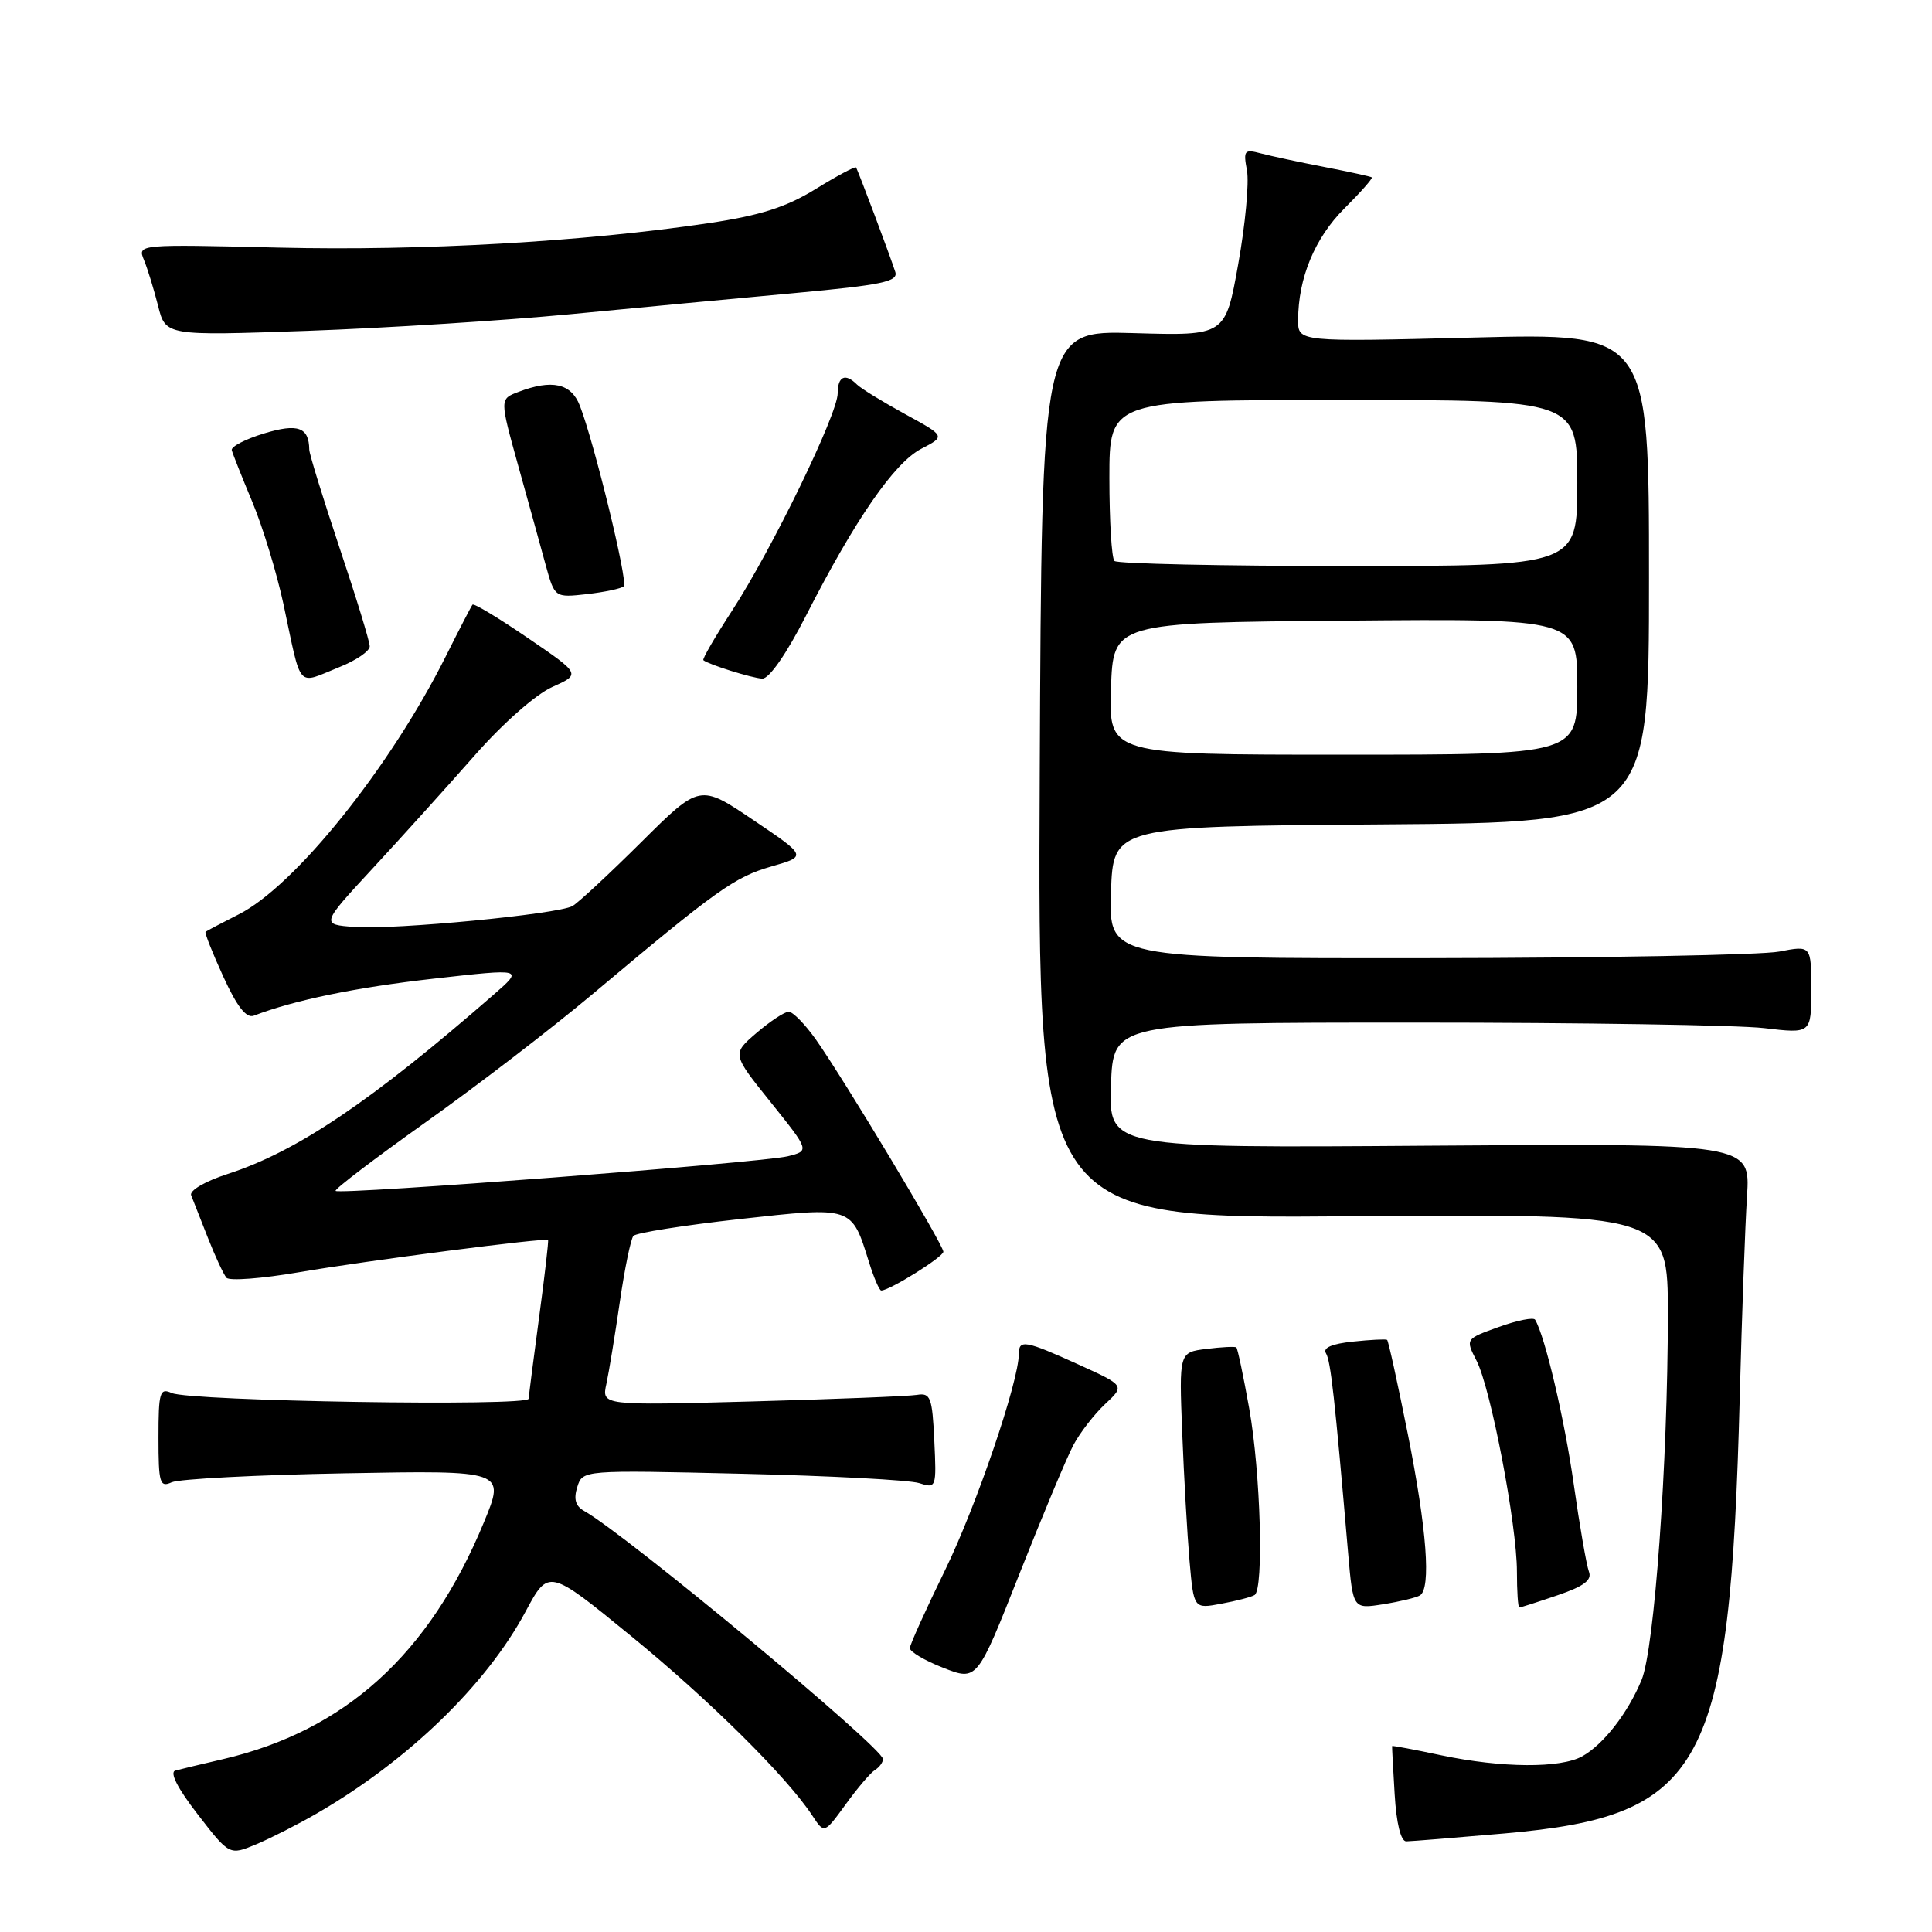 <?xml version="1.0" encoding="UTF-8" standalone="no"?>
<!DOCTYPE svg PUBLIC "-//W3C//DTD SVG 1.1//EN" "http://www.w3.org/Graphics/SVG/1.1/DTD/svg11.dtd" >
<svg xmlns="http://www.w3.org/2000/svg" xmlns:xlink="http://www.w3.org/1999/xlink" version="1.1" viewBox="0 0 256 256">
 <g >
 <path fill="currentColor"
d=" M 42.00 240.28 C 54.08 233.28 64.41 223.28 69.63 213.56 C 72.69 207.85 72.69 207.85 83.59 216.76 C 94.00 225.26 104.29 235.46 107.66 240.61 C 109.22 242.99 109.22 242.99 112.05 239.10 C 113.60 236.95 115.35 234.90 115.93 234.54 C 116.52 234.18 117.00 233.52 117.00 233.09 C 117.00 231.59 82.92 203.29 77.39 200.20 C 76.25 199.56 75.99 198.62 76.49 197.04 C 77.20 194.78 77.20 194.78 98.35 195.28 C 109.98 195.55 120.54 196.11 121.80 196.52 C 124.06 197.25 124.10 197.14 123.80 190.88 C 123.53 185.14 123.30 184.53 121.50 184.83 C 120.40 185.01 110.55 185.40 99.61 185.70 C 79.72 186.24 79.72 186.24 80.35 183.37 C 80.69 181.79 81.49 176.90 82.13 172.50 C 82.77 168.10 83.58 164.17 83.93 163.76 C 84.28 163.36 90.59 162.36 97.95 161.54 C 113.04 159.87 112.82 159.79 115.15 167.25 C 115.79 169.31 116.52 171.00 116.77 171.00 C 117.88 171.00 125.00 166.55 125.00 165.86 C 125.00 164.94 111.86 143.06 108.13 137.77 C 106.68 135.72 105.05 134.05 104.50 134.06 C 103.95 134.07 102.03 135.34 100.24 136.87 C 96.99 139.66 96.99 139.66 102.14 146.07 C 107.28 152.49 107.28 152.49 104.39 153.21 C 101.06 154.05 45.01 158.34 44.47 157.80 C 44.27 157.60 49.62 153.53 56.35 148.74 C 63.09 143.96 73.04 136.32 78.46 131.77 C 95.03 117.86 97.33 116.22 102.22 114.81 C 106.93 113.46 106.93 113.46 99.83 108.67 C 92.73 103.88 92.73 103.88 84.97 111.59 C 80.70 115.83 76.60 119.64 75.85 120.06 C 73.90 121.14 52.31 123.22 47.00 122.83 C 42.50 122.50 42.50 122.50 49.50 114.94 C 53.35 110.78 59.39 104.08 62.93 100.06 C 66.62 95.86 70.98 92.02 73.16 91.04 C 76.97 89.33 76.97 89.33 69.95 84.54 C 66.09 81.90 62.79 79.91 62.61 80.12 C 62.44 80.33 60.84 83.42 59.05 87.00 C 51.71 101.67 39.08 117.41 31.63 121.16 C 29.36 122.31 27.38 123.35 27.24 123.47 C 27.09 123.59 28.15 126.27 29.59 129.41 C 31.41 133.39 32.64 134.97 33.64 134.58 C 39.04 132.51 47.14 130.84 57.44 129.68 C 69.38 128.33 69.38 128.33 65.44 131.77 C 49.19 145.94 39.35 152.58 30.19 155.55 C 27.19 156.52 25.08 157.75 25.33 158.38 C 25.58 159.00 26.57 161.53 27.54 164.00 C 28.51 166.47 29.62 168.86 30.01 169.31 C 30.39 169.75 34.71 169.42 39.61 168.58 C 48.58 167.04 72.33 163.97 72.62 164.31 C 72.71 164.42 72.18 169.00 71.44 174.50 C 70.70 180.00 70.08 184.88 70.05 185.34 C 69.99 186.39 25.16 185.67 22.75 184.58 C 21.18 183.87 21.00 184.47 21.00 190.50 C 21.00 196.53 21.18 197.13 22.75 196.41 C 23.71 195.97 34.05 195.43 45.73 195.22 C 66.96 194.83 66.96 194.83 64.12 201.71 C 56.91 219.19 45.73 229.33 29.50 233.11 C 26.75 233.75 23.93 234.42 23.24 234.61 C 22.44 234.82 23.52 236.95 26.19 240.40 C 30.41 245.86 30.41 245.86 33.95 244.38 C 35.90 243.56 39.52 241.72 42.00 240.28 Z  M 199.37 242.94 C 225.88 240.61 229.23 234.38 230.53 185.00 C 230.81 174.28 231.24 162.35 231.49 158.50 C 231.93 151.50 231.93 151.50 189.43 151.81 C 146.92 152.12 146.92 152.12 147.21 143.81 C 147.50 135.50 147.50 135.50 187.50 135.50 C 209.50 135.50 230.31 135.83 233.75 136.23 C 240.00 136.97 240.00 136.97 240.00 131.12 C 240.00 125.27 240.00 125.27 235.75 126.09 C 233.41 126.54 212.47 126.93 189.21 126.96 C 146.92 127.00 146.92 127.00 147.21 118.25 C 147.50 109.50 147.50 109.50 183.00 109.24 C 218.50 108.98 218.50 108.98 218.50 76.56 C 218.50 44.14 218.50 44.14 195.25 44.73 C 172.00 45.31 172.00 45.31 172.01 42.41 C 172.02 36.84 174.21 31.55 178.13 27.63 C 180.29 25.48 181.93 23.62 181.77 23.50 C 181.62 23.39 178.80 22.77 175.50 22.13 C 172.20 21.49 168.42 20.68 167.09 20.33 C 164.88 19.74 164.73 19.92 165.23 22.59 C 165.53 24.19 165.01 29.77 164.07 35.00 C 162.37 44.50 162.37 44.50 150.20 44.14 C 138.03 43.79 138.03 43.79 137.77 102.64 C 137.50 161.50 137.50 161.50 179.25 161.16 C 221.00 160.82 221.00 160.82 221.00 174.16 C 220.99 193.85 219.22 218.54 217.51 222.62 C 215.68 227.02 212.47 231.14 209.67 232.71 C 206.79 234.33 199.00 234.27 191.00 232.59 C 187.43 231.83 184.48 231.28 184.46 231.36 C 184.44 231.44 184.59 234.31 184.80 237.75 C 185.03 241.62 185.62 244.00 186.34 243.99 C 186.98 243.98 192.84 243.51 199.37 242.94 Z  M 142.22 191.50 C 143.09 189.85 144.99 187.40 146.43 186.05 C 149.06 183.60 149.06 183.60 142.89 180.80 C 135.87 177.61 135.00 177.46 135.00 179.39 C 135.00 183.04 129.39 199.50 125.25 208.00 C 122.70 213.22 120.59 217.89 120.56 218.37 C 120.53 218.85 122.52 220.03 124.98 220.99 C 129.47 222.75 129.47 222.75 135.05 208.62 C 138.12 200.86 141.34 193.15 142.22 191.50 Z  M 166.24 211.35 C 167.48 210.58 167.04 195.10 165.53 186.65 C 164.76 182.33 163.99 178.68 163.82 178.54 C 163.64 178.40 161.86 178.49 159.86 178.74 C 156.23 179.19 156.23 179.19 156.65 189.85 C 156.88 195.71 157.32 203.36 157.62 206.84 C 158.18 213.19 158.18 213.19 161.83 212.50 C 163.84 212.13 165.83 211.61 166.24 211.35 Z  M 188.15 211.40 C 189.65 210.48 189.06 202.65 186.55 190.05 C 185.20 183.30 183.97 177.67 183.80 177.54 C 183.64 177.42 181.59 177.52 179.26 177.77 C 176.48 178.06 175.25 178.59 175.70 179.32 C 176.32 180.33 176.86 185.14 178.64 205.86 C 179.28 213.21 179.28 213.21 183.29 212.57 C 185.50 212.22 187.69 211.69 188.15 211.40 Z  M 206.38 211.38 C 209.88 210.19 210.97 209.37 210.54 208.25 C 210.22 207.41 209.31 202.18 208.52 196.61 C 207.29 187.98 204.72 177.05 203.41 174.87 C 203.20 174.52 201.04 174.95 198.60 175.83 C 194.17 177.42 194.17 177.42 195.64 180.28 C 197.53 183.93 201.00 202.04 201.00 208.25 C 201.00 210.86 201.14 213.00 201.32 213.00 C 201.50 213.00 203.78 212.27 206.38 211.38 Z  M 44.98 88.39 C 47.19 87.51 49.00 86.27 48.99 85.64 C 48.99 85.01 47.19 79.14 44.99 72.58 C 42.80 66.02 40.99 60.17 40.98 59.58 C 40.94 56.60 39.47 56.07 34.97 57.44 C 32.51 58.19 30.60 59.18 30.71 59.65 C 30.83 60.12 32.05 63.20 33.43 66.50 C 34.81 69.80 36.66 75.88 37.55 80.00 C 40.03 91.61 39.22 90.70 44.98 88.39 Z  M 106.80 81.58 C 113.30 68.84 118.51 61.30 122.09 59.46 C 125.29 57.80 125.29 57.80 119.89 54.85 C 116.93 53.23 114.07 51.47 113.55 50.95 C 112.00 49.40 111.00 49.86 111.00 52.11 C 111.00 54.87 102.32 72.73 97.04 80.86 C 94.76 84.36 93.03 87.34 93.20 87.48 C 93.91 88.06 99.63 89.85 101.00 89.92 C 101.91 89.96 104.20 86.67 106.80 81.58 Z  M 82.66 77.68 C 83.23 77.10 78.74 58.65 76.83 53.75 C 75.68 50.79 73.15 50.23 68.67 51.94 C 66.21 52.87 66.21 52.87 68.66 61.69 C 70.01 66.53 71.65 72.46 72.30 74.85 C 73.50 79.20 73.50 79.20 77.80 78.72 C 80.16 78.45 82.35 77.98 82.66 77.68 Z  M 75.50 41.64 C 84.30 40.79 97.71 39.53 105.31 38.83 C 116.90 37.76 119.04 37.31 118.63 36.03 C 117.96 33.93 113.69 22.57 113.43 22.19 C 113.31 22.02 110.90 23.31 108.07 25.05 C 104.18 27.45 100.74 28.55 93.96 29.56 C 77.38 32.03 55.90 33.26 36.99 32.81 C 18.30 32.36 18.21 32.37 19.07 34.43 C 19.54 35.57 20.38 38.30 20.94 40.50 C 21.94 44.50 21.94 44.50 40.72 43.84 C 51.05 43.47 66.70 42.48 75.50 41.64 Z  M 147.21 91.25 C 147.50 82.50 147.50 82.50 178.25 82.24 C 209.00 81.97 209.00 81.97 209.00 90.99 C 209.00 100.00 209.00 100.00 177.96 100.00 C 146.92 100.00 146.92 100.00 147.21 91.25 Z  M 147.67 74.33 C 147.30 73.97 147.00 69.02 147.00 63.33 C 147.00 53.00 147.00 53.00 178.00 53.00 C 209.00 53.00 209.00 53.00 209.00 64.00 C 209.00 75.00 209.00 75.00 178.67 75.00 C 161.98 75.00 148.03 74.70 147.67 74.33 Z "/>
</g>
</svg>